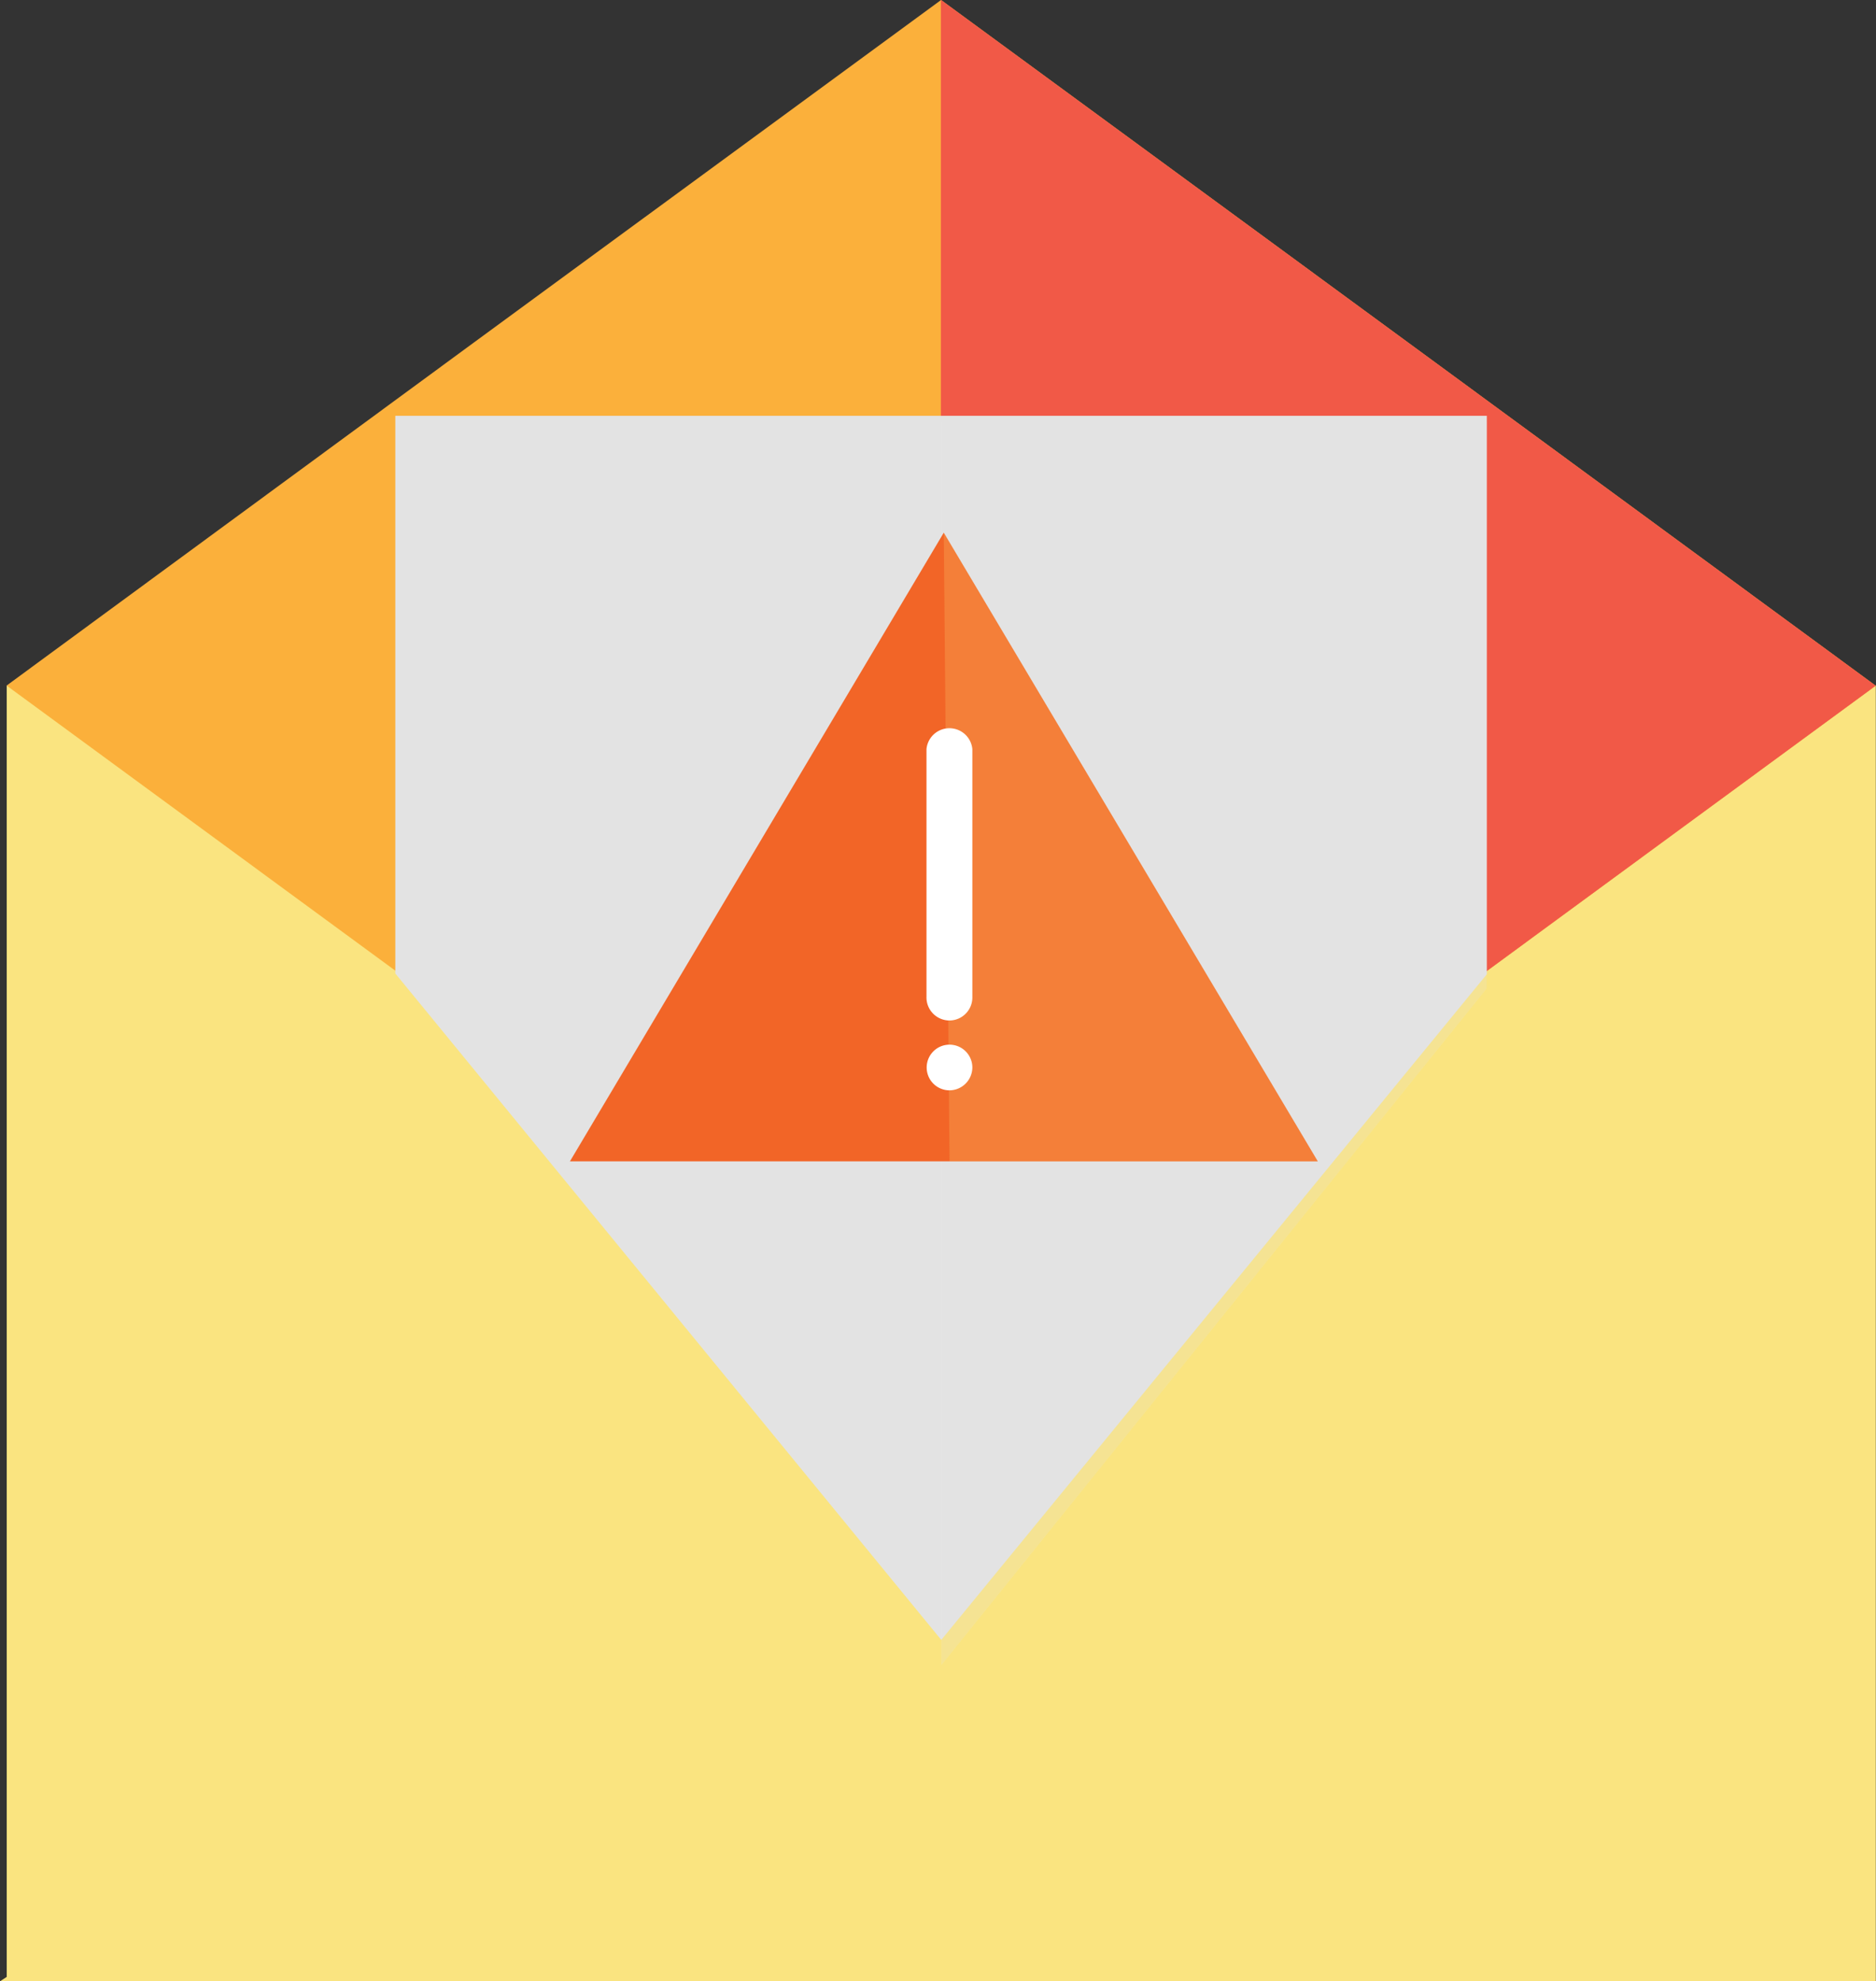 <svg xmlns="http://www.w3.org/2000/svg" viewBox="0 0 97.76 103.25"><rect x="0" y="0" width="97.76" height="103.25" fill="#333333" stroke="none"/><defs><style>.cls-1{isolation:isolate;}.cls-2{fill:#fae480;}.cls-3{fill:#fbb03b;}.cls-4{fill:#f15947;}.cls-5{fill:#e3e3e3;}.cls-6{opacity:0.2;mix-blend-mode:multiply;}.cls-7{fill:#f26527;}.cls-8{fill:#fff;}</style></defs><title>email alert</title><g class="cls-1"><g id="Layer_1" data-name="Layer 1"><polyline class="cls-2" points="97.75 103.25 97.75 53.08 97.75 35.73 0.35 35.73 0.35 53.08 0.35 103.25"/><polyline class="cls-3" points="49.04 0 24.68 17.86 0.34 35.73 0.35 35.73 24.7 53.59 49.05 71.46 73.41 53.59 97.75 35.73 97.74 35.73 73.39 17.86 49.04 0"/><polyline class="cls-2" points="0 103.25 24.35 87.35 48.7 71.46 73.05 87.35 97.4 103.25"/><polyline class="cls-4" points="49.03 0 49.03 71.44 49.05 71.46 73.41 53.59 97.75 35.73 97.74 35.73 73.39 17.86 49.04 0"/><polygon class="cls-5" points="77.48 50.77 77.48 21.67 20.6 21.67 20.6 50.73 49.05 85.46 77.48 50.77"/><g class="cls-6"><polygon class="cls-5" points="77.47 51.52 77.47 21.96 49.05 21.96 49.05 86.78 77.47 51.52"/></g><polygon class="cls-7" points="29.7 60.52 68.67 60.52 49.18 27.76 29.7 60.52"/><g class="cls-6"><polygon class="cls-2" points="49.48 60.52 68.67 60.52 49.18 27.76 49.48 60.52"/></g><path class="cls-8" d="M64.66,60.24A1.2,1.2,0,0,1,63.47,59V46.1a1.2,1.2,0,0,1,2.39,0V59A1.2,1.2,0,0,1,64.66,60.24Z" transform="translate(-15.19 -7.06)"/><path class="cls-8" d="M63.48,62.69a1.19,1.19,0,0,1,1.19-1.19h0a1.19,1.19,0,0,1,1.19,1.19h0a1.2,1.2,0,0,1-1.19,1.19h0A1.19,1.19,0,0,1,63.48,62.69Z" transform="translate(-15.19 -7.06)"/></g></g></svg>